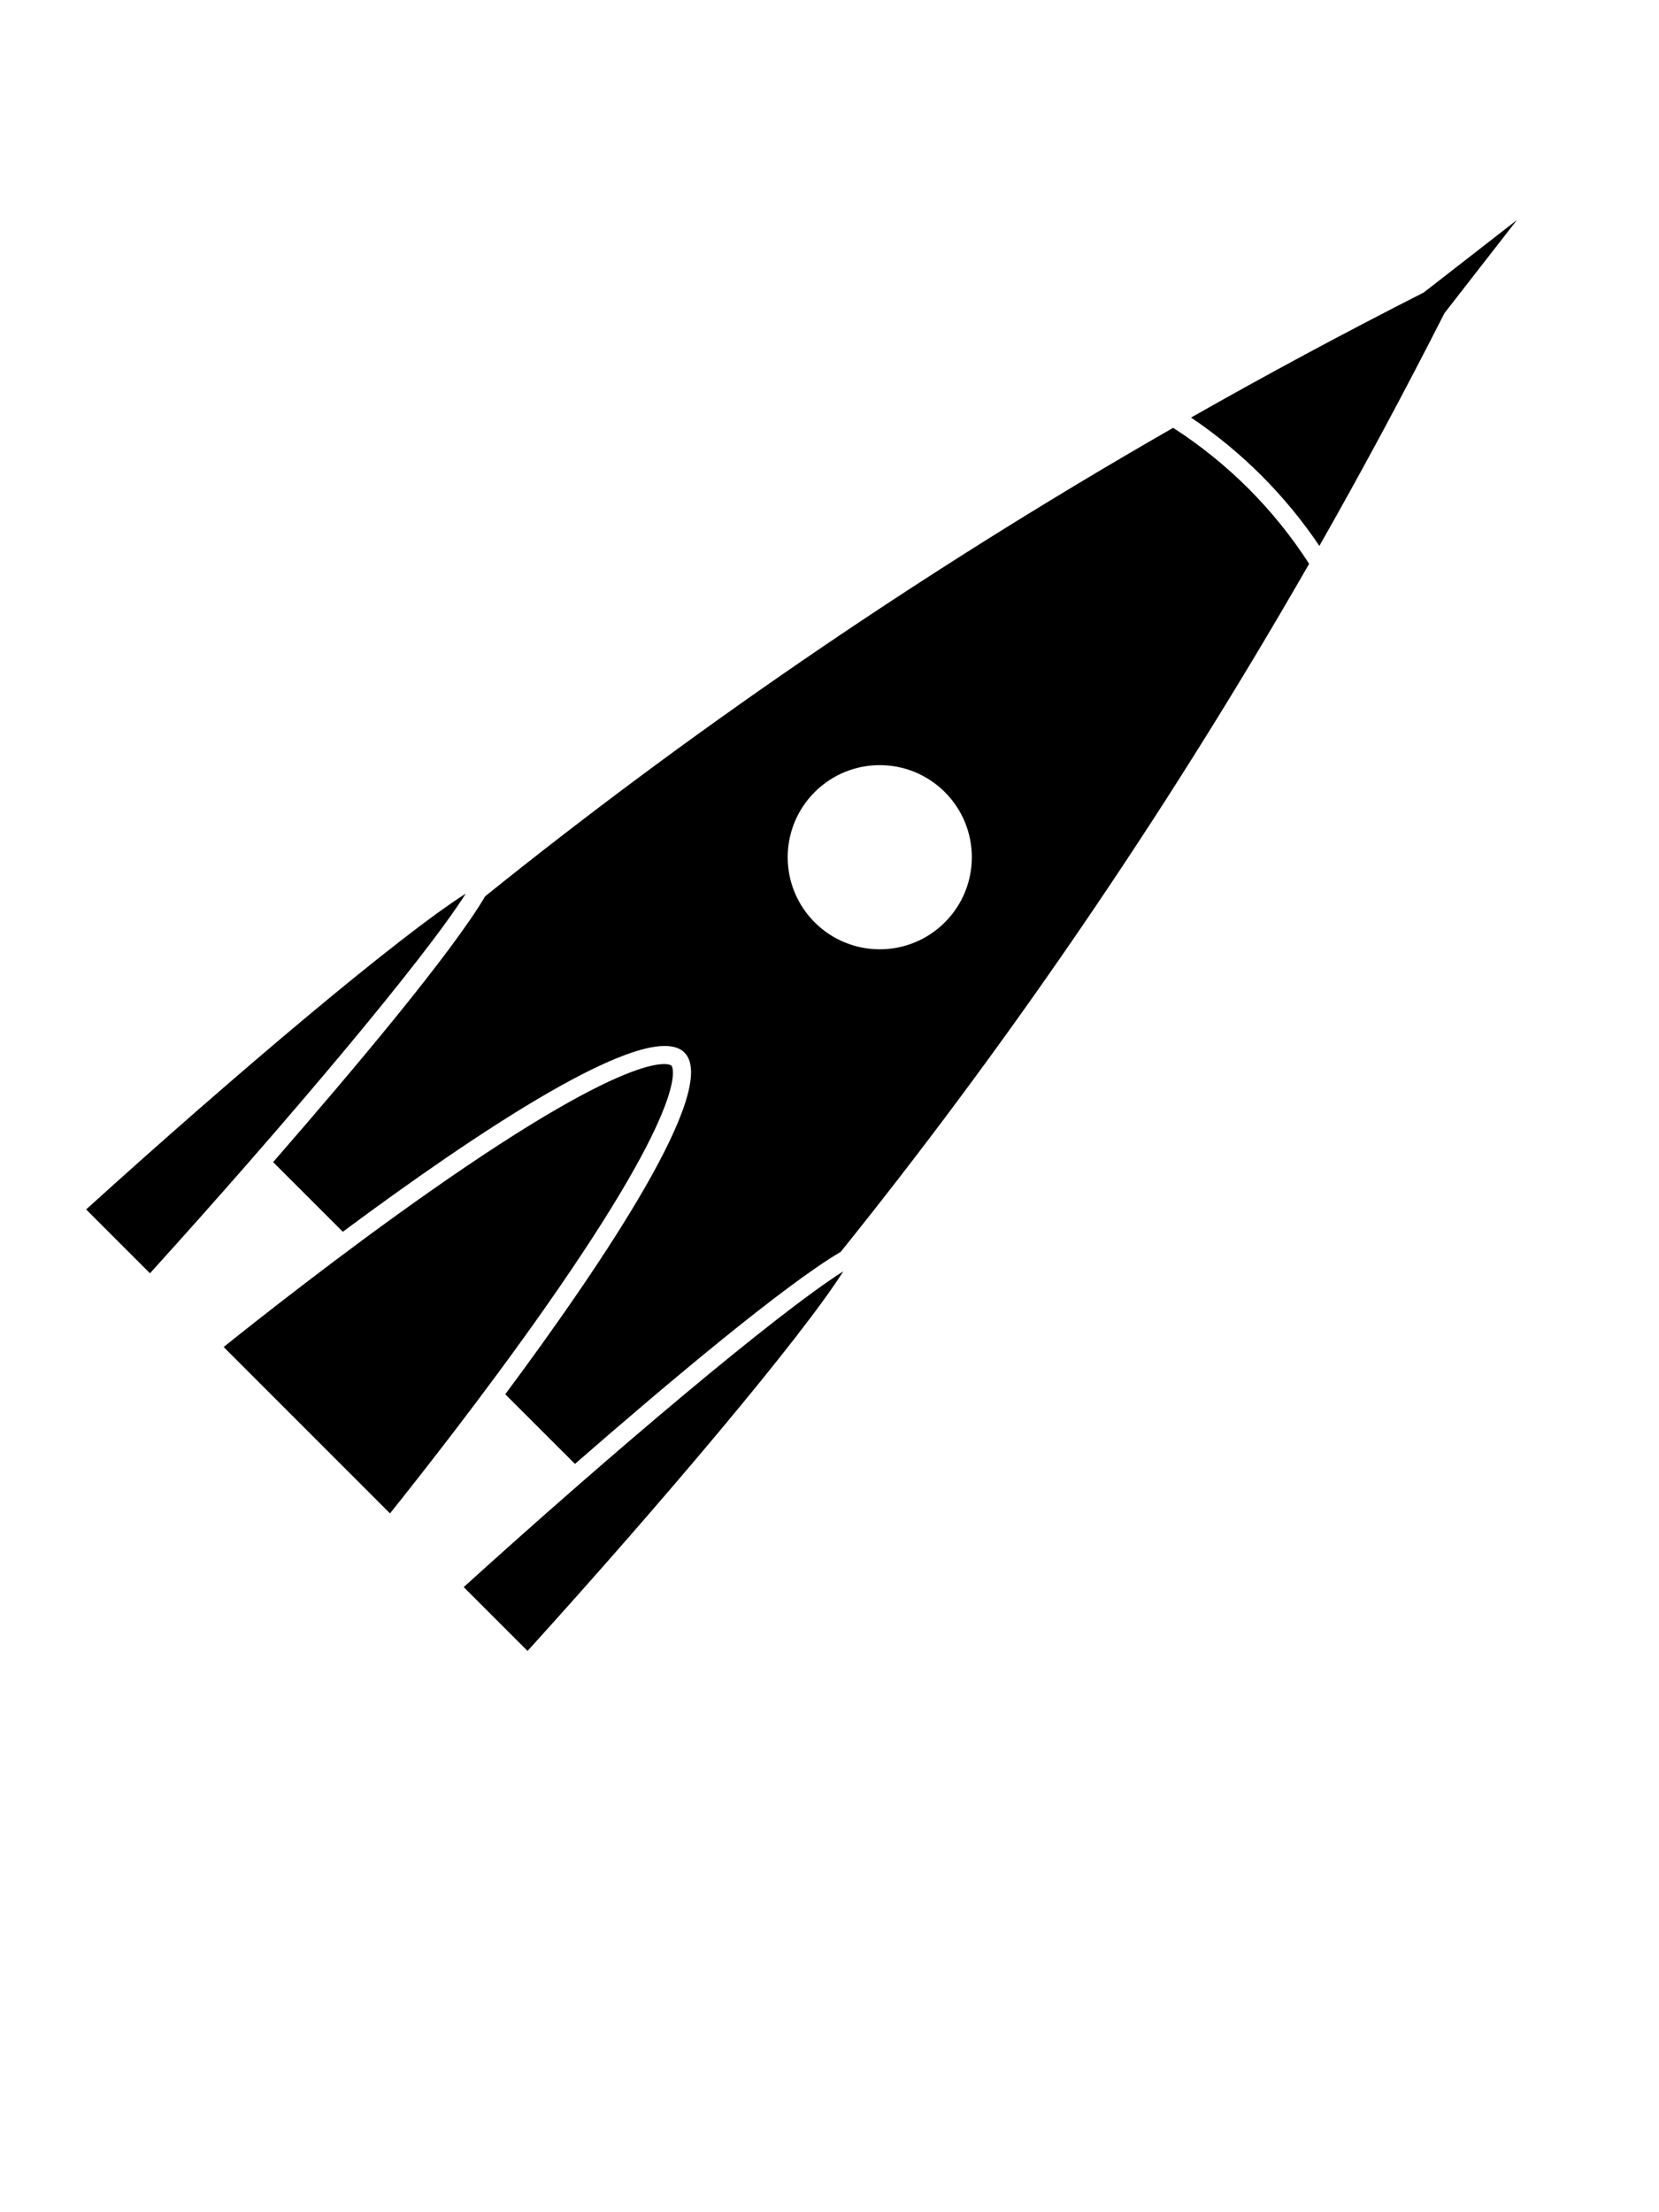 <?xml version="1.0" encoding="utf-8"?>
<!-- Generator: Adobe Illustrator 16.0.0, SVG Export Plug-In . SVG Version: 6.00 Build 0)  -->
<!DOCTYPE svg PUBLIC "-//W3C//DTD SVG 1.1//EN" "http://www.w3.org/Graphics/SVG/1.1/DTD/svg11.dtd">
<svg version="1.1" id="Layer_1" xmlns="http://www.w3.org/2000/svg" xmlns:xlink="http://www.w3.org/1999/xlink" x="0px" y="0px"
	 width="1536px" height="2048px" viewBox="0 0 1536 2048" enable-background="new 0 0 1536 2048" xml:space="preserve">
<path d="M1221.552,505.388c39.418-69.322,78.085-141.218,115.798-215.45l67.123-86.269l-86.286,67.105
	c-74.233,37.73-146.112,76.363-215.451,115.798C1149.654,418.13,1189.977,458.451,1221.552,505.388z"/>
<path d="M621.641,986.482c0.24,0.238,22.147,26.035-117.093,224.401c-56.791,80.882-118.219,158.678-143.469,190.168
	L207.074,1247.01c31.456-25.215,109.148-86.575,190.03-143.349C595.573,964.301,621.403,986.243,621.641,986.482"/>
<path d="M780.812,1176.922c-39.076,61.599-166.912,213.046-292.375,351.469l-59.11-59.109
	C567.767,1343.816,719.214,1215.98,780.812,1176.922"/>
<path d="M431.219,827.294c-39.077,61.598-166.911,213.063-292.376,351.485L79.75,1119.67
	C218.155,994.205,369.604,866.371,431.219,827.294"/>
<path d="M778.408,1158.9c146.556-182.188,294.509-394.348,433.664-636.941c-32.529-50.482-75.426-93.377-125.908-125.891
	C843.571,535.207,631.411,683.16,449.224,829.714c-30.723,52.188-120.998,159.631-196.338,246.105l64.514,64.498
	c120.708-89.68,283.051-199.169,316.313-165.889c33.263,33.263-76.21,195.606-165.905,316.313l64.514,64.498
	C618.777,1279.881,726.222,1189.605,778.408,1158.9z M754.267,853.856c-33.297-33.28-33.297-87.258,0-120.539
	c33.281-33.297,87.259-33.297,120.538,0c33.298,33.281,33.298,87.259,0,120.539C841.525,887.153,787.548,887.153,754.267,853.856z"
	/>
</svg>
